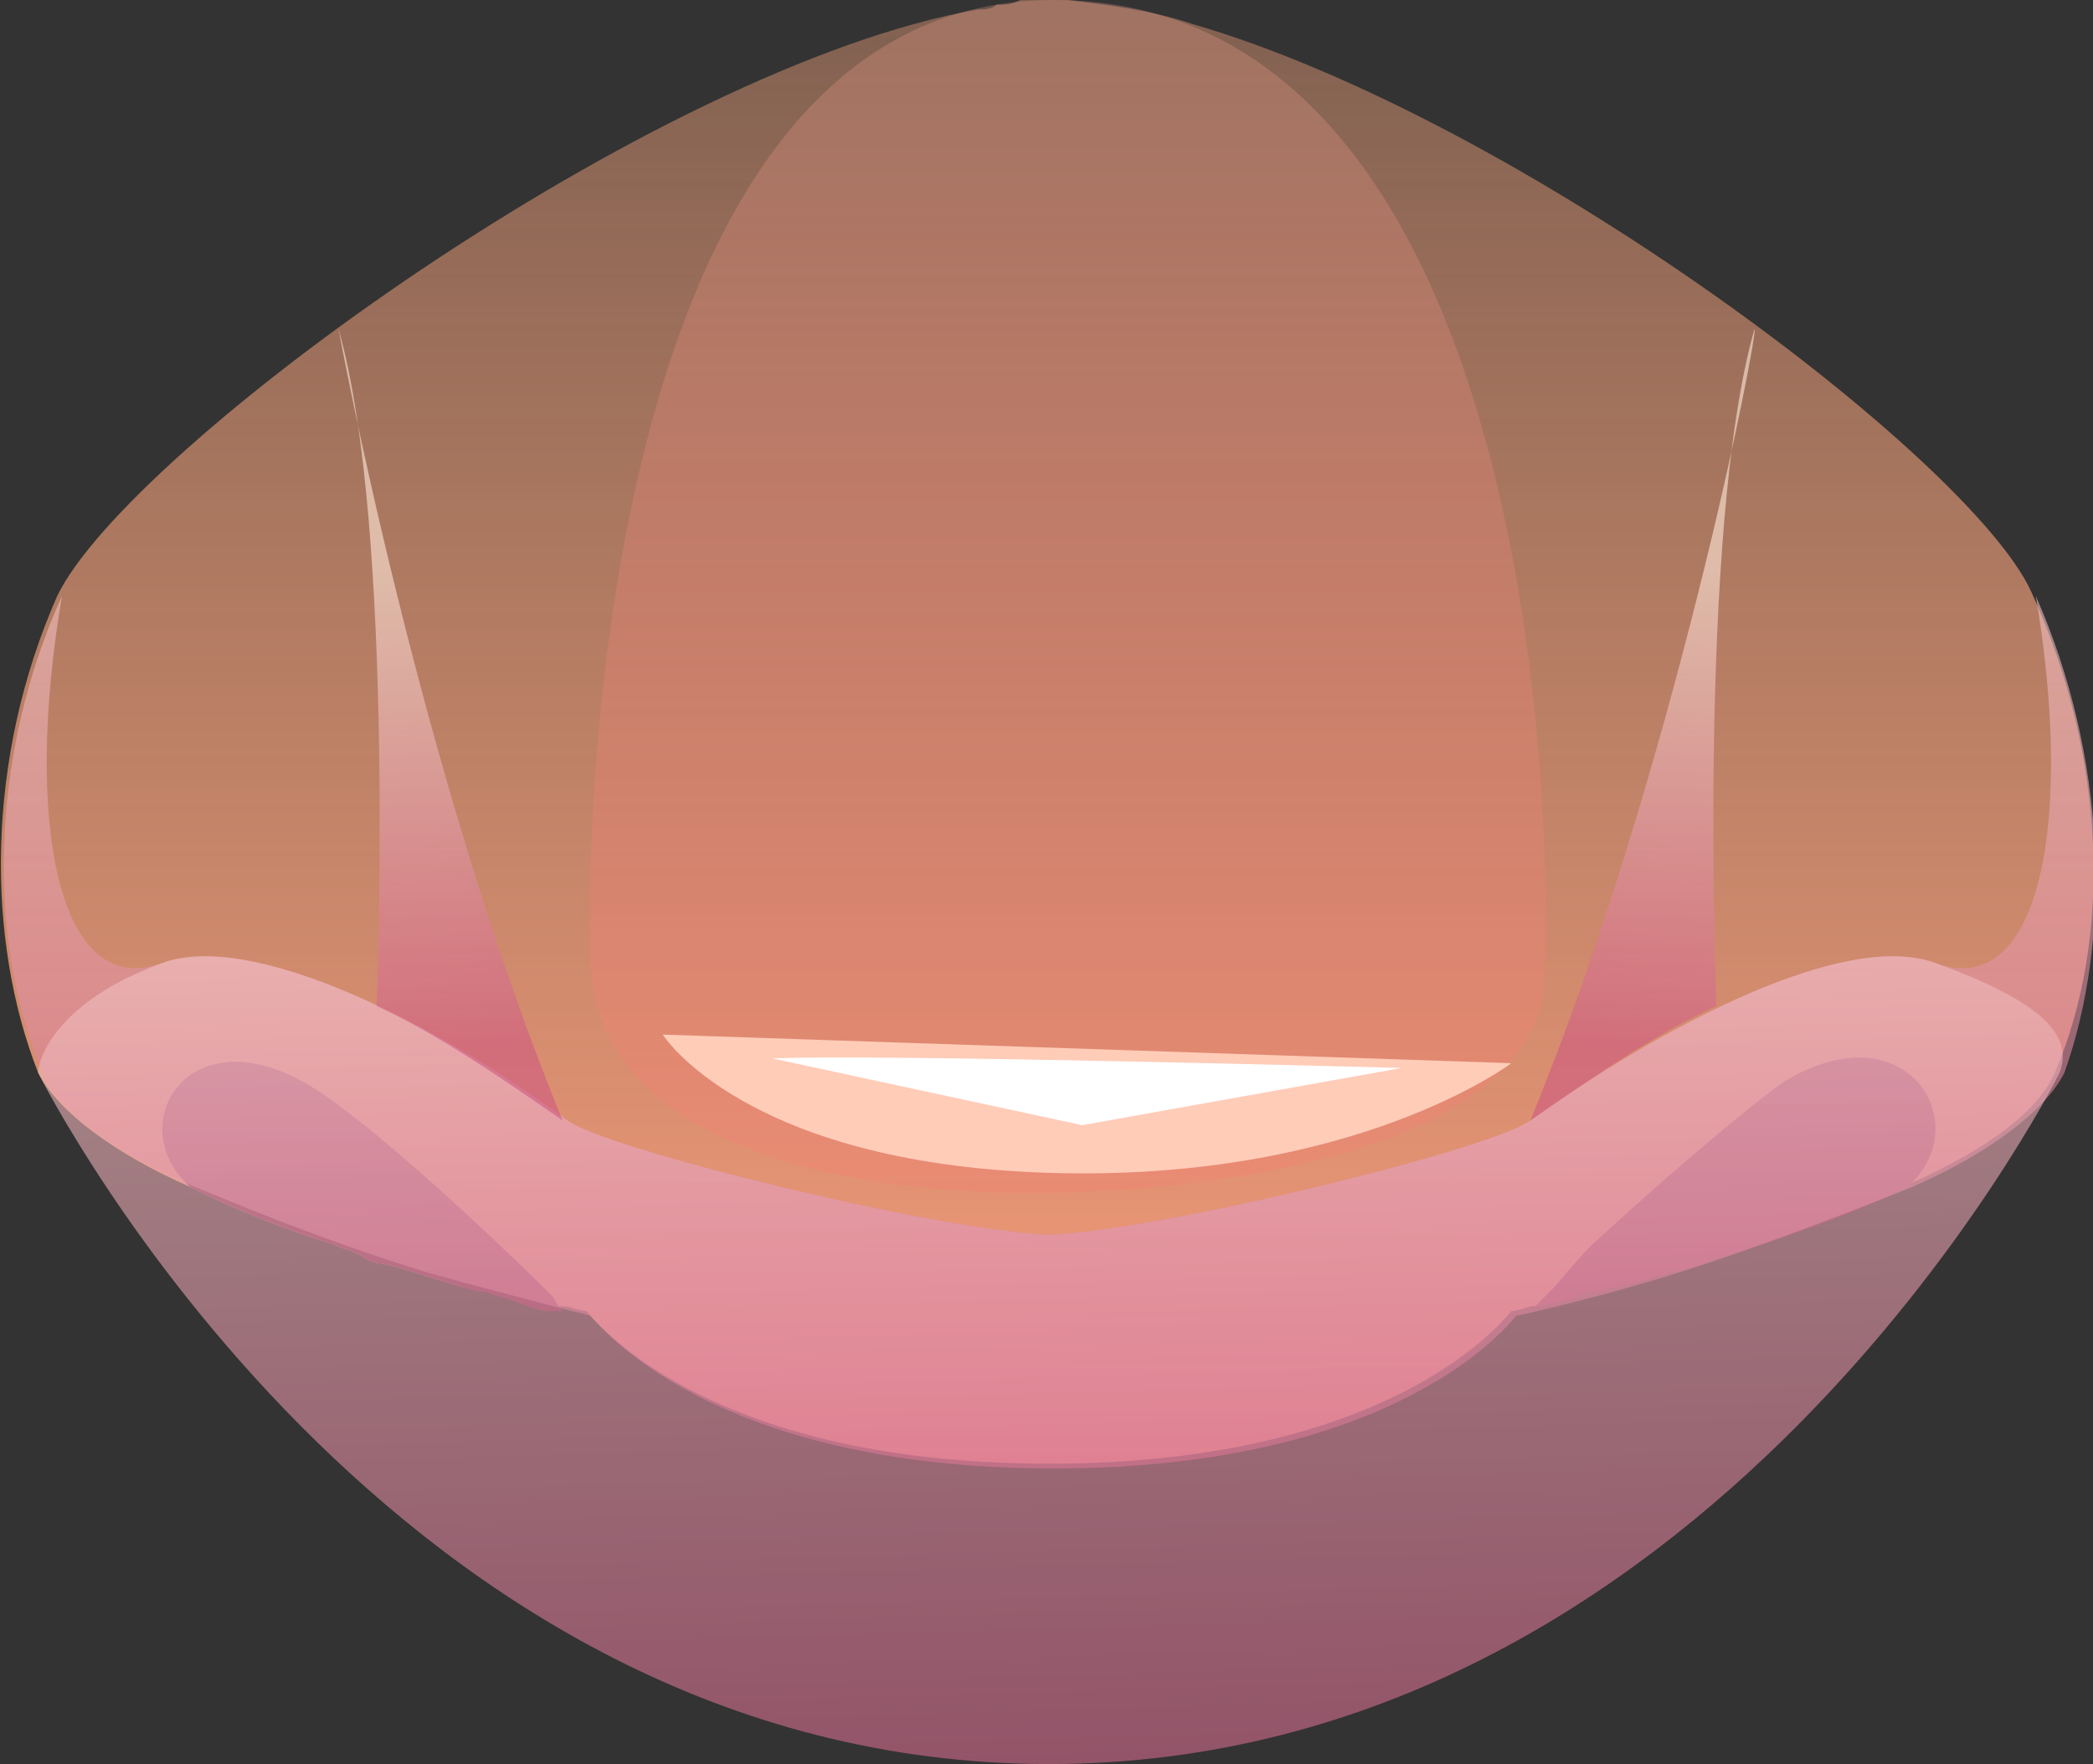 <?xml version="1.0" encoding="utf-8"?>
<!-- Generator: Adobe Illustrator 28.0.0, SVG Export Plug-In . SVG Version: 6.00 Build 0)  -->
<svg version="1.1" id="Lager_1" xmlns="http://www.w3.org/2000/svg" xmlns:xlink="http://www.w3.org/1999/xlink" x="0px" y="0px"
	 viewBox="0 0 43.9 37" style="enable-background:new 0 0 43.9 37;" xml:space="preserve">
<rect x="0" y="0" width="43.9" height="37" fill="#333333" stroke="none"/>
<style type="text/css">
	.st0{fill:url(#SVGID_1_);}
	.st1{fill:url(#SVGID_00000183947381458939428690000016905647379429522855_);}
	.st2{fill:url(#SVGID_00000078032165326697570740000002535812944543813270_);}
	.st3{opacity:0.25;fill:url(#SVGID_00000067236819551002055080000002817993669860263570_);enable-background:new    ;}
	.st4{opacity:0.6;fill:url(#SVGID_00000123425682972891373610000001906740835165470100_);enable-background:new    ;}
	.st5{opacity:0.6;fill:url(#SVGID_00000120555763446306101100000014331194895377559685_);enable-background:new    ;}
	.st6{opacity:0.6;fill:url(#SVGID_00000054978281009942349260000003522771865216418715_);enable-background:new    ;}
	.st7{opacity:0.6;fill:url(#SVGID_00000094616790024538529550000013945236345010990503_);enable-background:new    ;}
	.st8{fill:#FFCCB8;}
	.st9{fill:#FFFFFF;}
</style>
<g>
	<g>
		
			<linearGradient id="SVGID_1_" gradientUnits="userSpaceOnUse" x1="21.966" y1="-73.556" x2="21.966" y2="267.579" gradientTransform="matrix(1 0 0 -1 0 37.89)">
			<stop  offset="0" style="stop-color:#F2AD97"/>
			<stop  offset="0" style="stop-color:#FAA67D"/>
			<stop  offset="0.235" style="stop-color:#FC9E7B"/>
			<stop  offset="0.284" style="stop-color:#FBA47D;stop-opacity:0.671"/>
			<stop  offset="0.385" style="stop-color:#F9AB80;stop-opacity:0"/>
		</linearGradient>
		<path class="st0" d="M43.1,22.5c-0.4,0.9-1.6,1.7-3.2,2.4l0,0c-1.2,0.6-2.7,1.1-4,1.5c-0.5,0.2-1,0.3-1.4,0.4
			c-0.3,0.1-0.6,0.2-0.8,0.2c-0.1,0-0.2,0.1-0.4,0.1c-0.1,0-0.2,0-0.3,0.1c-0.4,0.1-0.7,0.2-0.9,0.2l0,0l0,0
			c-0.3,0.1-0.4,0.1-0.4,0.1l0,0c-0.1,0.1-2.4,3.2-9.7,3.2s-9.6-3.1-9.7-3.2l0,0c0,0-0.1,0-0.4-0.1l0,0l0,0c-0.1,0-0.1,0-0.2,0
			c-0.2,0-0.4-0.1-0.7-0.2c-0.2-0.1-0.4-0.1-0.6-0.2c-0.4,0.1-0.7,0-1-0.1C9,26.8,8.5,26.6,8,26.5c-0.2,0-0.3-0.1-0.5-0.2
			S7.2,26.2,7,26.1c-1-0.3-2-0.7-3-1.2l0,0c-1.6-0.7-2.8-1.6-3.2-2.4c-1.1-2.8-1.1-6.6,0.4-10C2.7,9.4,13.7,1.4,20.5,0.2
			c0.1,0,0.3,0,0.4-0.1c0.2,0,0.3,0,0.5-0.1c0.1,0,0.9,0,1,0c0.8,0.1,1.7,0.2,2.6,0.5l0,0c6.9,2,16.3,9.1,17.6,11.9
			C44.2,15.9,44.3,19.7,43.1,22.5z"/>
		
			<linearGradient id="SVGID_00000122681827382993227760000002595160371452360379_" gradientUnits="userSpaceOnUse" x1="8.39" y1="8.29" x2="10.208" y2="-0.797" gradientTransform="matrix(1 0 0 -1 0 37.89)">
			<stop  offset="0" style="stop-color:#77254B"/>
			<stop  offset="1" style="stop-color:#8B2542"/>
		</linearGradient>
		<path style="fill:url(#SVGID_00000122681827382993227760000002595160371452360379_);" d="M11.8,27.5
			C11.8,27.6,11.8,27.6,11.8,27.5C11.8,27.6,11.8,27.6,11.8,27.5c-0.1,0-0.2,0-0.3,0c-0.2,0-0.4-0.1-0.7-0.2
			c-0.2-0.1-0.4-0.1-0.6-0.2c-0.2,0-0.5-0.1-0.8-0.2C9,26.8,8.5,26.6,8,26.5c-0.2,0-0.3-0.1-0.5-0.2S7.2,26.2,7,26.1
			c-1-0.3-2-0.7-3-1.2l0,0c-1.5-1.3,0-3.8,2.7-2c1.5,1,4.1,3.5,4.9,4.3C11.7,27.4,11.8,27.5,11.8,27.5z"/>
		
			<linearGradient id="SVGID_00000088836979206899080600000007689356777599186827_" gradientUnits="userSpaceOnUse" x1="36.79" y1="10.47" x2="37.853" y2="5.152" gradientTransform="matrix(1 0 0 -1 0 37.89)">
			<stop  offset="0" style="stop-color:#77254B"/>
			<stop  offset="1" style="stop-color:#8B2542"/>
		</linearGradient>
		<path style="fill:url(#SVGID_00000088836979206899080600000007689356777599186827_);" d="M40,24.9L40,24.9c-1.2,0.6-2.7,1.1-4,1.5
			c-0.5,0.2-1,0.3-1.4,0.4C34.3,26.9,34,27,33.8,27c-0.1,0-0.2,0.1-0.4,0.1c-0.1,0-0.2,0-0.3,0.1c-0.4,0.1-0.7,0.2-0.9,0.2l0,0l0,0
			c0,0,0.1-0.1,0.3-0.3c0.2-0.2,0.5-0.6,0.9-1c1.2-1.1,2.9-2.6,4-3.4C40,21.1,41.5,23.6,40,24.9z"/>
		
			<linearGradient id="SVGID_00000160892116246530583200000000017922519535591573_" gradientUnits="userSpaceOnUse" x1="22.394" y1="40.162" x2="22.394" y2="9.876" gradientTransform="matrix(1 0 0 -1 0 37.89)">
			<stop  offset="0" style="stop-color:#FFB39D"/>
			<stop  offset="0.225" style="stop-color:#FF9B8E"/>
			<stop  offset="0.483" style="stop-color:#FF8781"/>
			<stop  offset="0.742" style="stop-color:#FF7B7A"/>
			<stop  offset="1" style="stop-color:#FF7777"/>
		</linearGradient>
		<path style="opacity:0.25;fill:url(#SVGID_00000160892116246530583200000000017922519535591573_);enable-background:new    ;" d="
			M22.1,0c-10.2,0-9.8,19.8-9.7,20.4c0.3,3.6,5.3,4.8,10.3,4.6c4.8-0.2,9.6-1.5,9.7-4.5C32.6,14.4,31.3,0,22.1,0z"/>
		
			<linearGradient id="SVGID_00000044860506662723709290000000342896721666564261_" gradientUnits="userSpaceOnUse" x1="22.017" y1="32.564" x2="22.017" y2="7.417" gradientTransform="matrix(1 0 0 -1 0 37.89)">
			<stop  offset="0" style="stop-color:#FFE9DA"/>
			<stop  offset="1" style="stop-color:#CE5982"/>
		</linearGradient>
		<path style="opacity:0.6;fill:url(#SVGID_00000044860506662723709290000000342896721666564261_);enable-background:new    ;" d="
			M42.7,12.5c0.8,4.7,0.1,8.5-2.1,7.7c-1.9-0.7-5.7,1.3-8.5,3.3c-0.8,0.6-7.7,2.3-10.1,2.4c-2.4-0.1-9.3-1.8-10.1-2.4
			c-2.7-2-6.6-4-8.5-3.3c-2.2,0.8-2.9-3-2.1-7.7c-1.5,3.3-1.6,7.2-0.4,10c0.4,0.9,1.6,1.7,3.2,2.4l0,0C4.6,25.1,6.7,26,9,26.7
			c1.8,0.5,3.4,0.9,3.4,0.9l0,0c0.1,0.1,2.4,3.2,9.7,3.2l0,0l0,0c7.3,0,9.6-3.1,9.7-3.2l0,0c0,0,1.9-0.4,4-1.1
			c1.8-0.6,3.8-1.4,4.3-1.6l0,0c1.6-0.7,2.8-1.6,3.2-2.4C44.3,19.7,44.2,15.9,42.7,12.5z"/>
		
			<linearGradient id="SVGID_00000051351391885150516920000004865918382667429791_" gradientUnits="userSpaceOnUse" x1="21.728" y1="25.913" x2="22.567" y2="-2.549" gradientTransform="matrix(1 0 0 -1 0 37.89)">
			<stop  offset="0" style="stop-color:#FFE9DA"/>
			<stop  offset="1" style="stop-color:#CE5982"/>
		</linearGradient>
		<path style="opacity:0.6;fill:url(#SVGID_00000051351391885150516920000004865918382667429791_);enable-background:new    ;" d="
			M40.6,20.2c-1.9-0.7-5.7,1.3-8.5,3.3c-0.8,0.6-7.7,2.3-10.1,2.4c-2.4-0.1-9.3-1.8-10.1-2.4c-2.7-2-6.6-4-8.5-3.3
			c-2.2,0.8-2.6,2-2.6,2.3C1,22.9,8.2,37,22,37s21-14.1,21.2-14.5C43.5,21.7,42.8,21,40.6,20.2z"/>
		
			<linearGradient id="SVGID_00000026872756223106499190000009551470321270489227_" gradientUnits="userSpaceOnUse" x1="9.214" y1="26.082" x2="9.83" y2="15.92" gradientTransform="matrix(1 0 0 -1 0 37.89)">
			<stop  offset="0" style="stop-color:#FFE9DA"/>
			<stop  offset="1" style="stop-color:#CE5982"/>
		</linearGradient>
		<path style="opacity:0.6;fill:url(#SVGID_00000026872756223106499190000009551470321270489227_);enable-background:new    ;" d="
			M11.8,23.5c-1.3-0.9-2.6-1.8-3.9-2.4c0,0,0.4-10-0.8-14.2C7.1,6.9,8.8,16.2,11.8,23.5z"/>
		
			<linearGradient id="SVGID_00000084520634160500036060000002708848131117204108_" gradientUnits="userSpaceOnUse" x1="-5674.032" y1="26.083" x2="-5673.416" y2="15.921" gradientTransform="matrix(-1 0 0 -1 -5639.346 37.89)">
			<stop  offset="0" style="stop-color:#FFE9DA"/>
			<stop  offset="1" style="stop-color:#CE5982"/>
		</linearGradient>
		<path style="opacity:0.6;fill:url(#SVGID_00000084520634160500036060000002708848131117204108_);enable-background:new    ;" d="
			M32.1,23.5c1.3-0.9,2.6-1.8,3.9-2.4c0,0-0.4-10,0.8-14.2C36.9,6.9,35.1,16.2,32.1,23.5z"/>
		<path class="st8" d="M13.9,21.7l17.8,0.6c0,0-3.3,2.5-9.7,2.3S13.9,21.7,13.9,21.7z"/>
		<path class="st9" d="M16.2,22.2c2.2-0.1,13.2,0.2,13.2,0.2l-6.7,1.2L16.2,22.2z"/>
	</g>
</g>
</svg>
